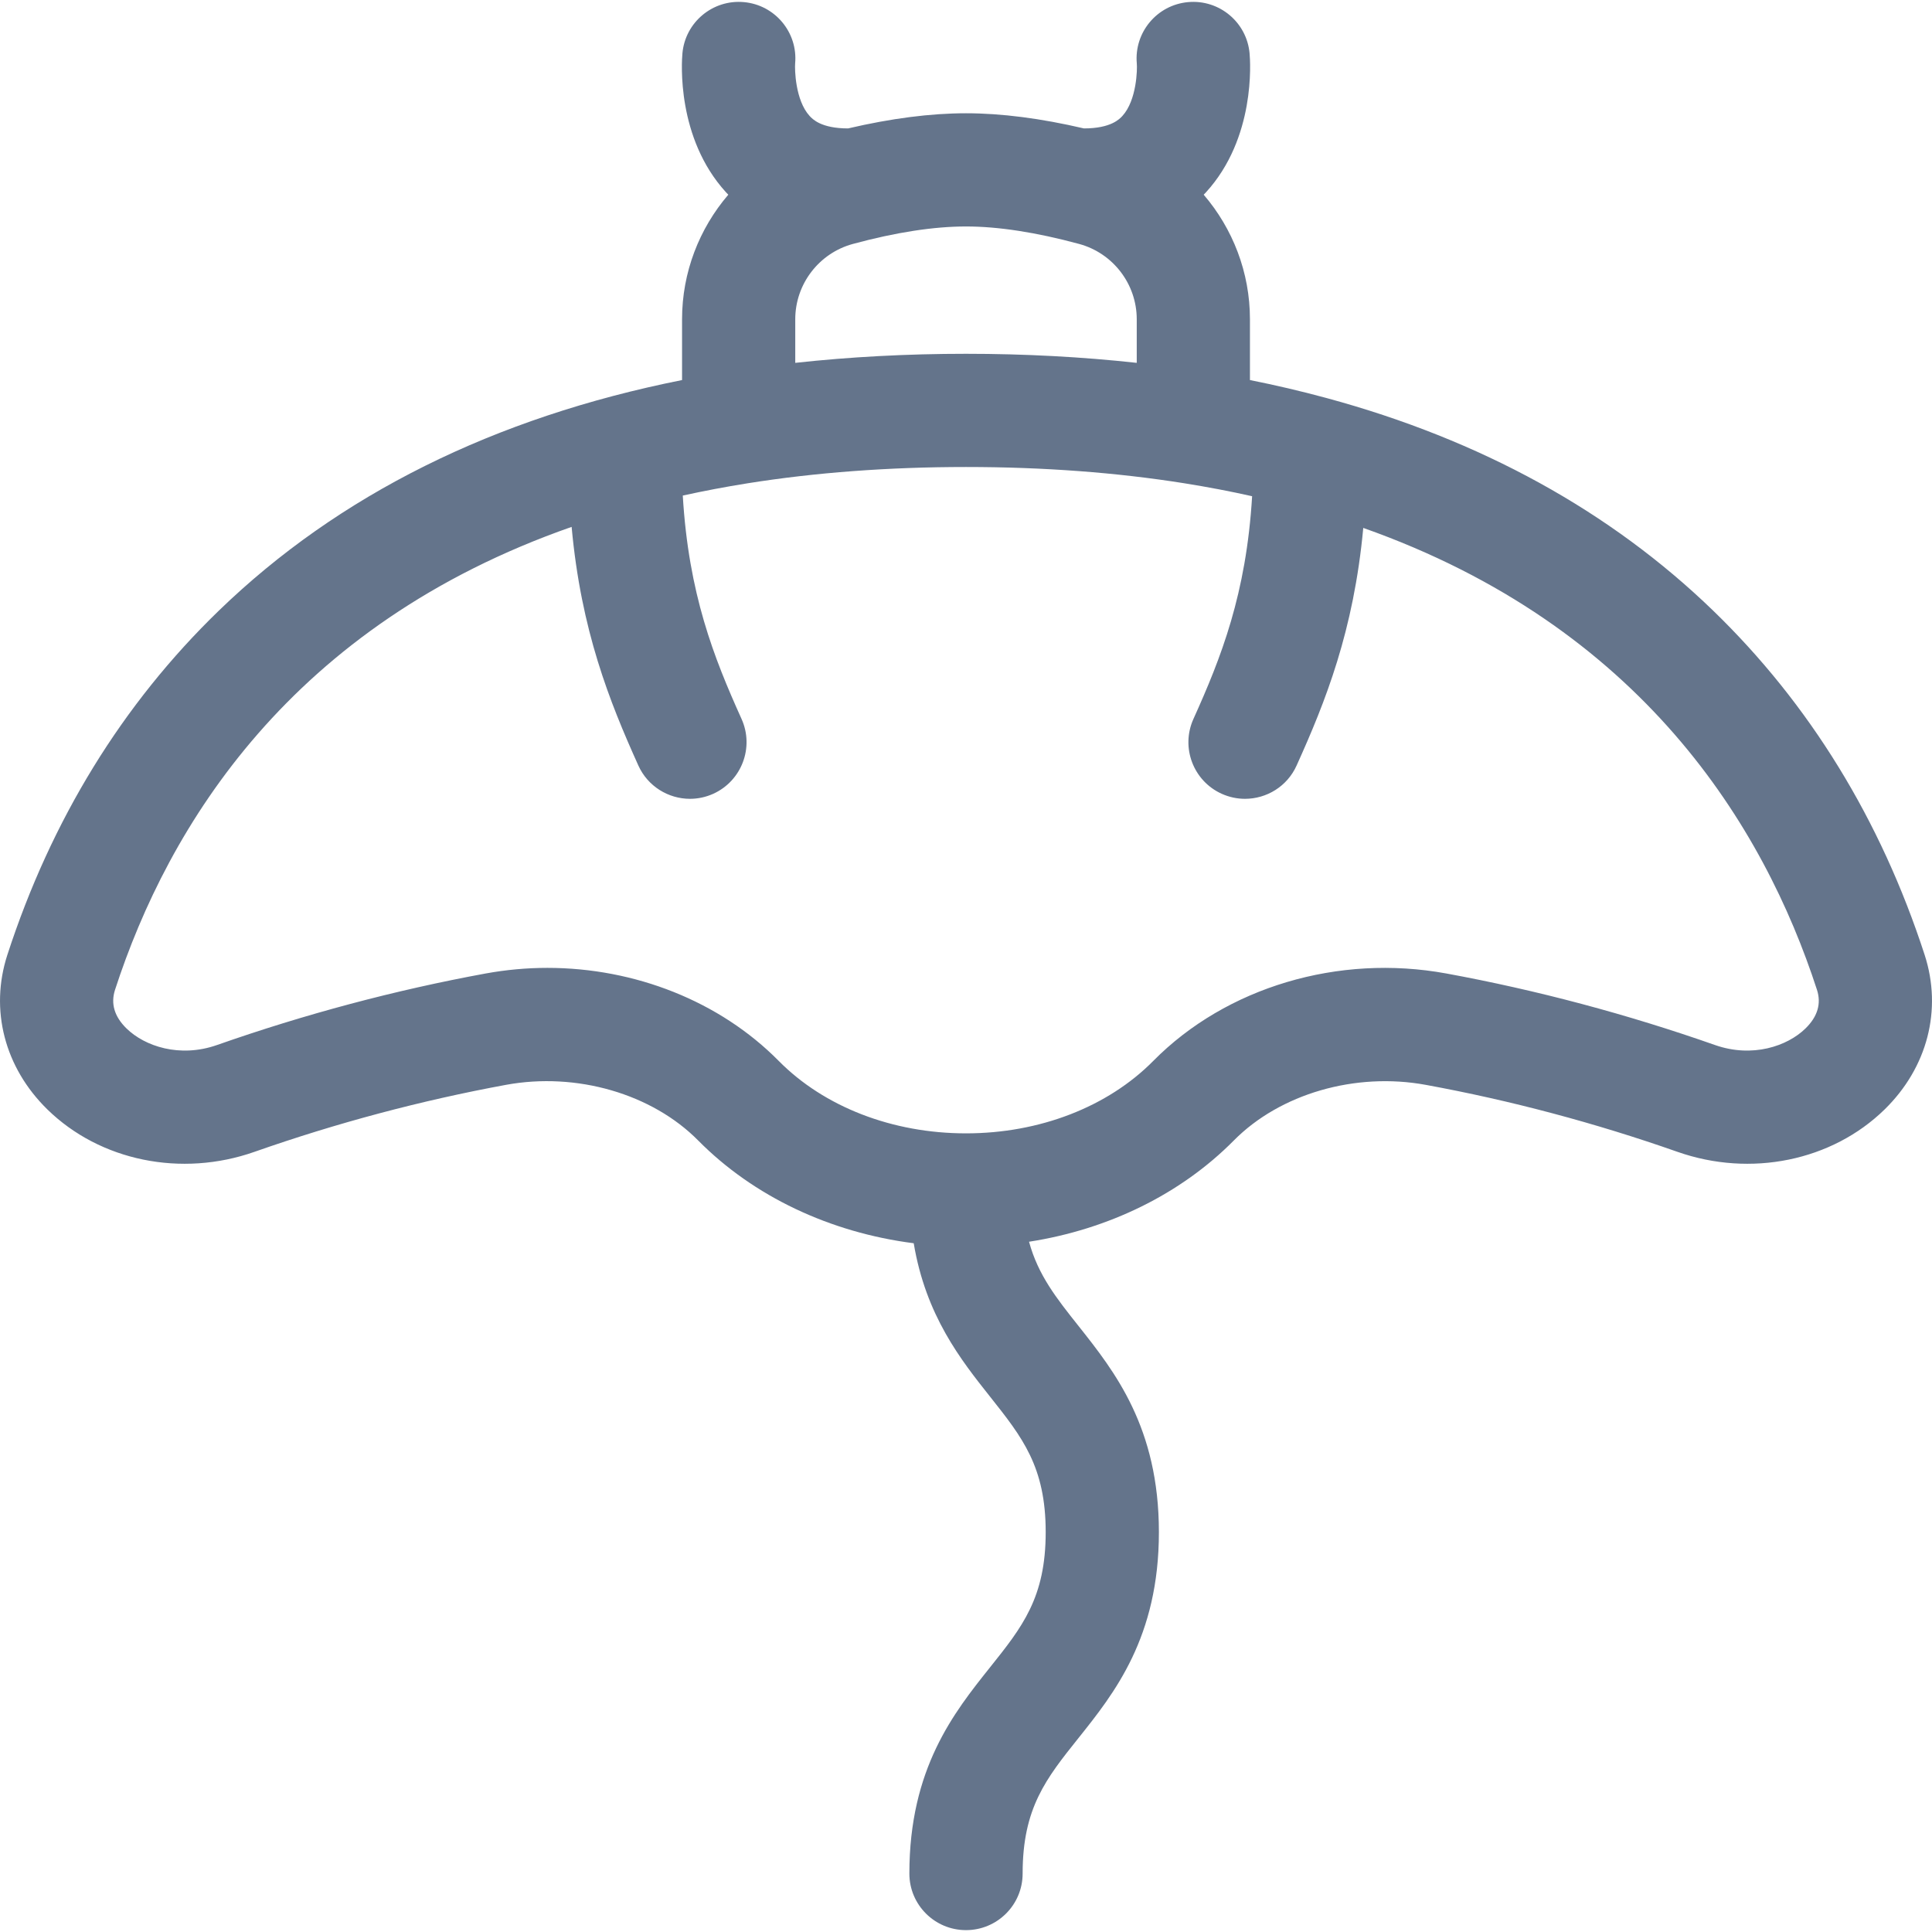 <svg width="32" height="32" viewBox="0 0 32 32" fill="none" xmlns="http://www.w3.org/2000/svg">
<g clip-path="url(#clip0_581_18600)">
<path d="M31.878 15.815C31.15 13.576 29.971 11.658 28.373 10.112C26.67 8.465 24.525 7.286 21.98 6.595C21.971 6.592 21.963 6.59 21.954 6.588C21.547 6.478 21.13 6.38 20.703 6.295V5.287C20.703 4.511 20.418 3.786 19.937 3.225C19.95 3.212 19.963 3.198 19.975 3.185C20.797 2.285 20.71 1.025 20.697 0.884C20.651 0.369 20.195 -0.012 19.679 0.035C19.163 0.081 18.783 0.537 18.829 1.052C18.838 1.143 18.829 1.659 18.591 1.92C18.544 1.971 18.401 2.127 17.953 2.127C17.243 1.961 16.587 1.876 16 1.876C15.413 1.876 14.757 1.961 14.047 2.127C13.598 2.127 13.456 1.971 13.409 1.92C13.171 1.659 13.162 1.143 13.17 1.052C13.217 0.537 12.836 0.081 12.321 0.035C11.805 -0.012 11.349 0.369 11.303 0.884C11.29 1.025 11.203 2.285 12.025 3.185C12.037 3.198 12.05 3.212 12.063 3.225C11.582 3.786 11.297 4.511 11.297 5.287V6.295C8.185 6.915 5.608 8.196 3.627 10.112C2.029 11.658 0.85 13.576 0.122 15.815C-0.173 16.724 0.075 17.682 0.786 18.377C1.658 19.229 3.004 19.504 4.215 19.078C5.578 18.599 6.981 18.226 8.383 17.968C9.55 17.754 10.799 18.116 11.565 18.891C12.481 19.817 13.75 20.415 15.134 20.592C15.335 21.792 15.915 22.524 16.4 23.135C16.934 23.808 17.32 24.295 17.32 25.377C17.32 26.462 16.932 26.948 16.396 27.619C15.802 28.364 15.062 29.29 15.062 31.032C15.062 31.55 15.482 31.969 16 31.969C16.518 31.969 16.938 31.55 16.938 31.032C16.938 29.947 17.325 29.461 17.861 28.79C18.456 28.045 19.195 27.119 19.195 25.377C19.195 23.641 18.459 22.714 17.869 21.969C17.496 21.5 17.195 21.12 17.044 20.567C18.359 20.363 19.558 19.777 20.435 18.891C21.201 18.116 22.45 17.754 23.617 17.969C25.019 18.226 26.421 18.599 27.784 19.078C28.996 19.504 30.342 19.229 31.214 18.377C31.925 17.682 32.173 16.724 31.878 15.815ZM14.128 4.04C14.836 3.848 15.466 3.751 16 3.751C16.533 3.751 17.163 3.848 17.872 4.04C18.435 4.192 18.828 4.705 18.828 5.287V6.01C17.924 5.911 16.977 5.86 16 5.86C15.022 5.86 14.076 5.911 13.172 6.01V5.287C13.172 4.705 13.565 4.192 14.128 4.04ZM29.904 17.035C29.604 17.328 29.025 17.526 28.406 17.309C28.406 17.309 28.406 17.309 28.406 17.309C26.951 16.798 25.454 16.399 23.956 16.124C22.169 15.796 20.309 16.351 19.102 17.572C18.348 18.335 17.217 18.772 16 18.772C14.783 18.772 13.652 18.335 12.898 17.572C11.921 16.583 10.515 16.031 9.067 16.031C8.727 16.031 8.384 16.062 8.044 16.124C6.546 16.399 5.049 16.798 3.594 17.309C2.975 17.526 2.396 17.328 2.096 17.035C1.895 16.839 1.831 16.624 1.905 16.395C2.79 13.673 4.822 10.351 9.468 8.727C9.624 10.441 10.094 11.617 10.573 12.679C10.729 13.025 11.071 13.231 11.428 13.231C11.557 13.231 11.688 13.204 11.813 13.148C12.285 12.934 12.495 12.379 12.282 11.907C11.823 10.89 11.405 9.834 11.309 8.208C11.655 8.132 12.012 8.064 12.382 8.005C13.505 7.826 14.722 7.735 16 7.735C17.278 7.735 18.495 7.826 19.619 8.005C20.006 8.067 20.379 8.138 20.739 8.219C20.642 9.839 20.225 10.893 19.767 11.908C19.554 12.38 19.764 12.935 20.236 13.148C20.361 13.204 20.492 13.231 20.621 13.231C20.979 13.231 21.32 13.026 21.476 12.679C21.954 11.621 22.422 10.449 22.58 8.744C27.192 10.374 29.213 13.682 30.095 16.395C30.169 16.624 30.105 16.839 29.904 17.035Z" fill="#64748B"/>
</g>
<defs>
<clipPath id="clip0_581_18600">
<rect width="32" height="32" fill="white"/>
</clipPath>
</defs>
</svg>
